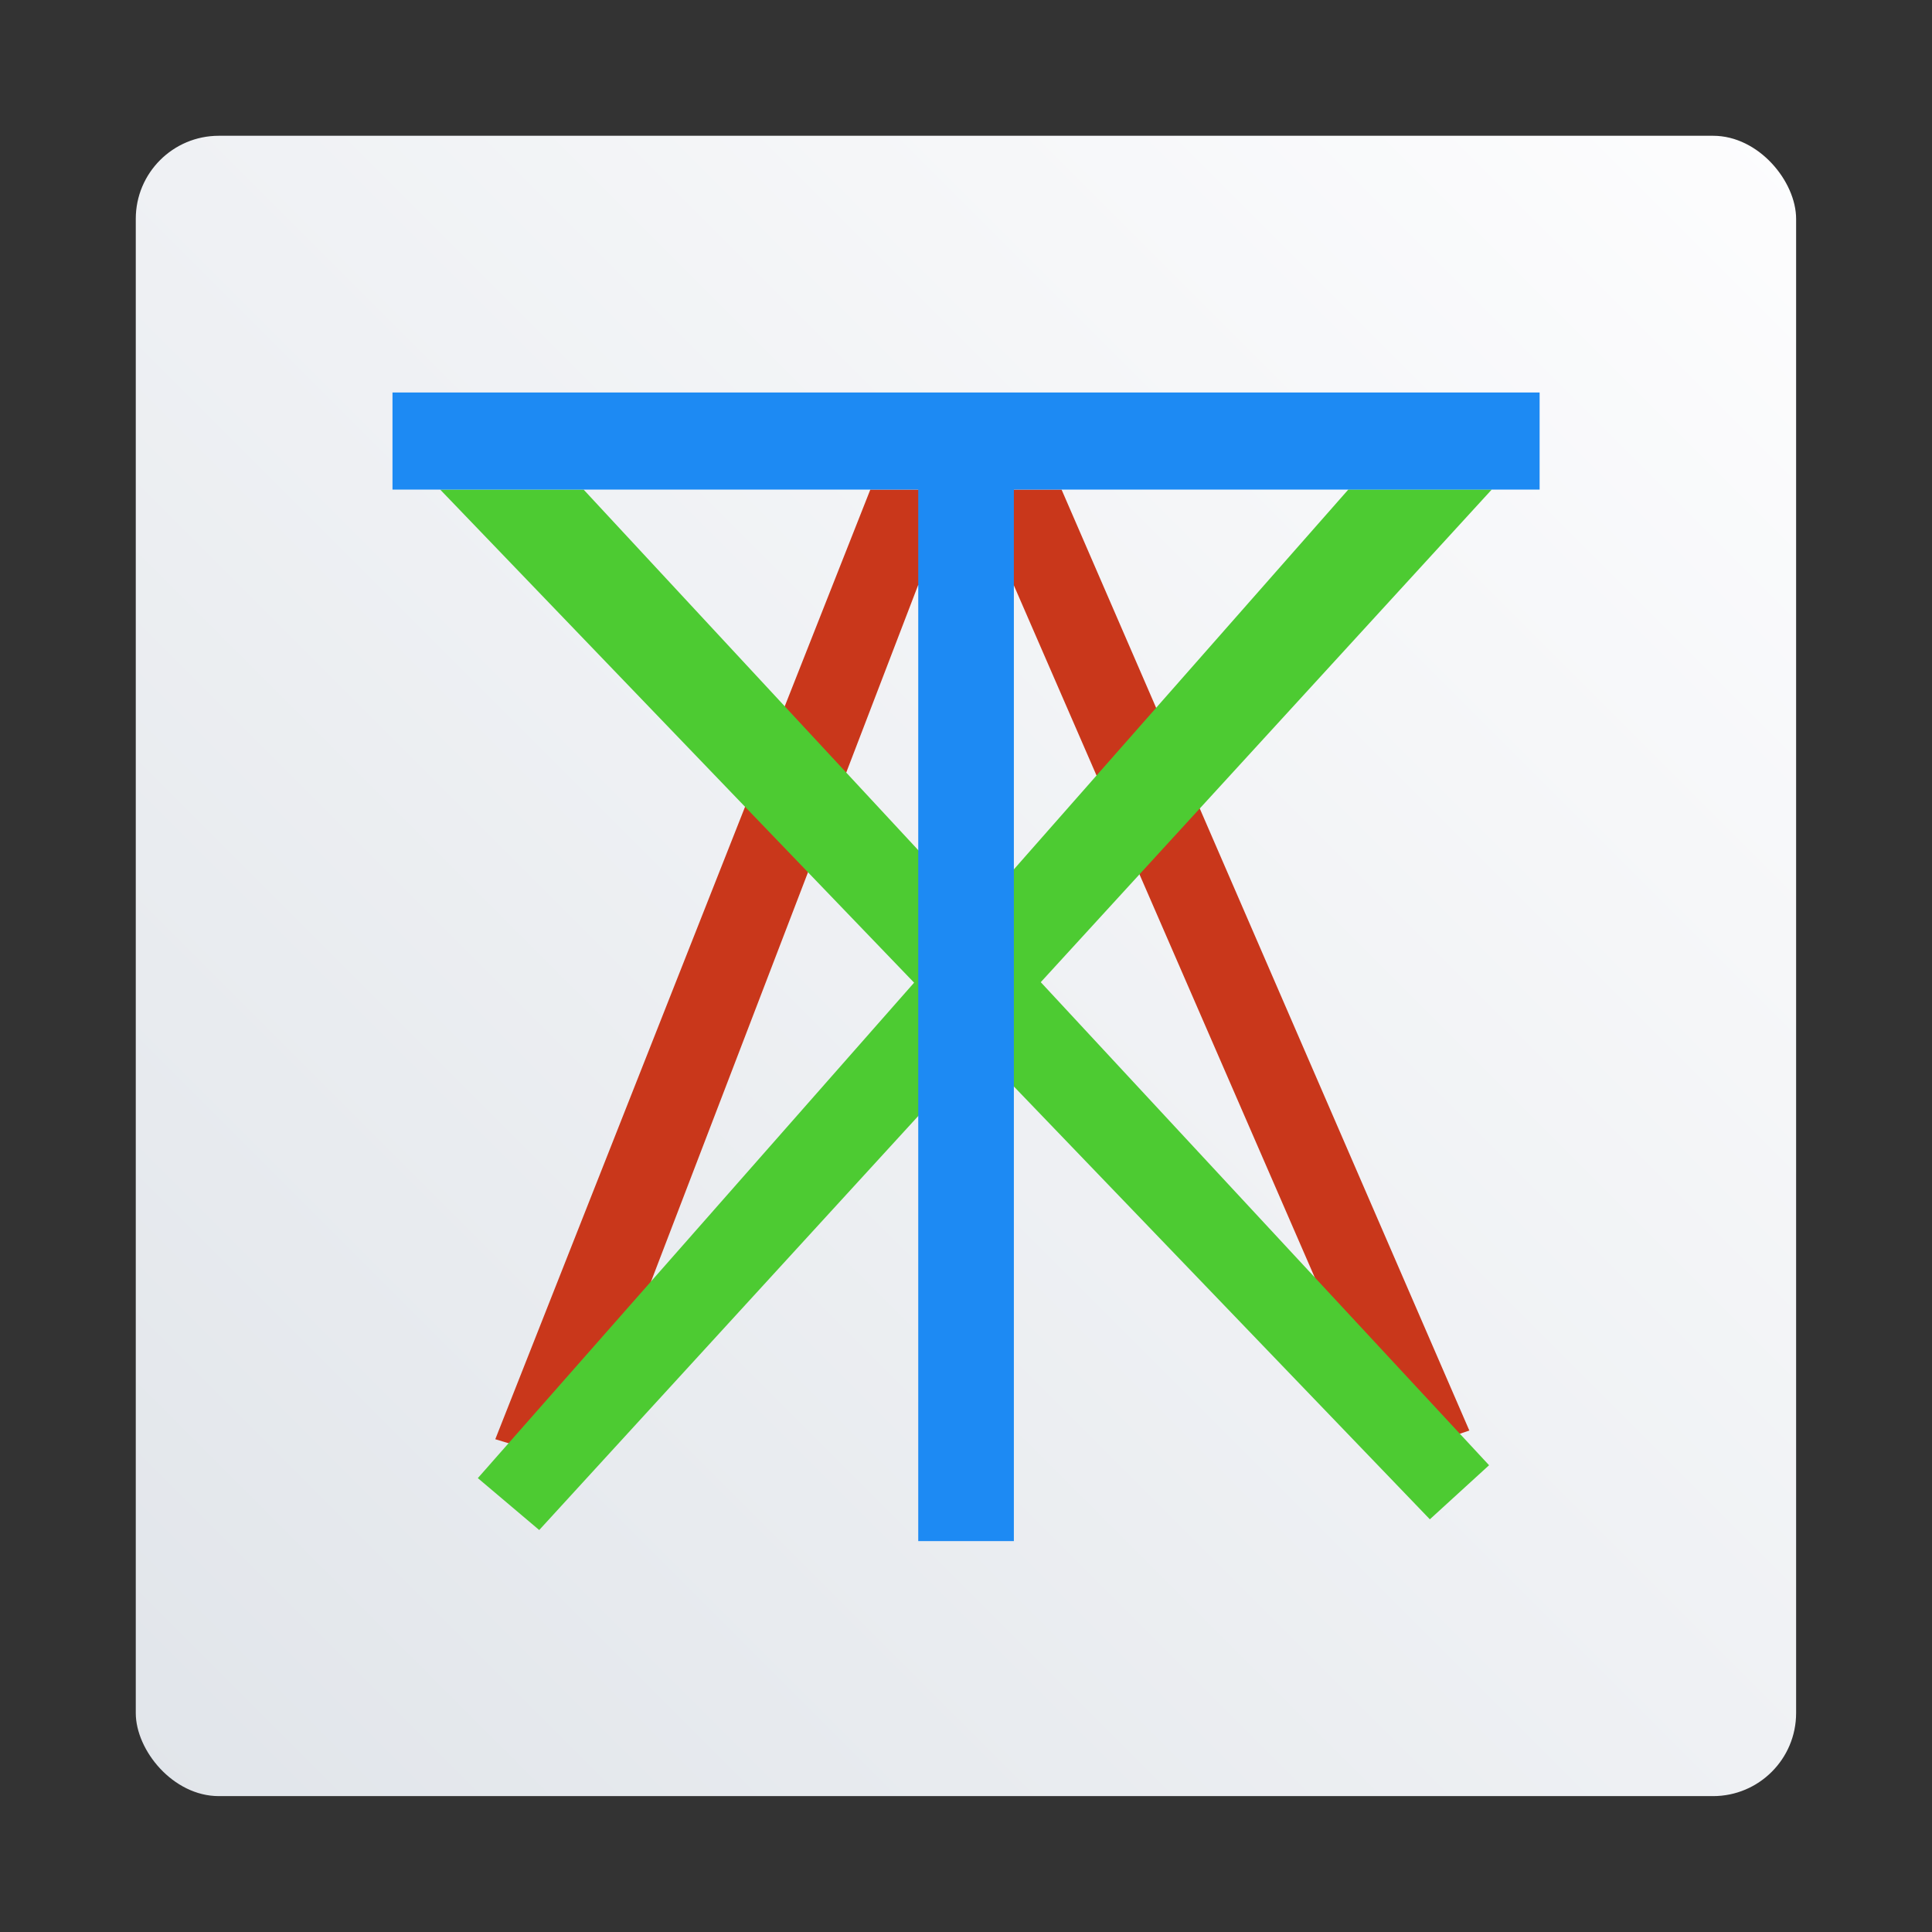 <?xml version="1.0" encoding="UTF-8" standalone="no"?>
<svg
   width="64"
   height="64"
   version="1.1"
   viewBox="0 0 16.933 16.933"
   id="svg4"
   sodipodi:docname="tixati.svg"
   inkscape:version="1.3 (0e150ed6c4, 2023-07-21)"
   xmlns:inkscape="http://www.inkscape.org/namespaces/inkscape"
   xmlns:sodipodi="http://sodipodi.sourceforge.net/DTD/sodipodi-0.dtd"
   xmlns:xlink="http://www.w3.org/1999/xlink"
   xmlns="http://www.w3.org/2000/svg"
   xmlns:svg="http://www.w3.org/2000/svg">
  <rect x="0" y="0" width="16.933" height="16.933" fill="#333333" stroke="none"/>
  <defs
     id="defs4">
    <linearGradient
       id="linearGradient2"
       inkscape:collect="always">
      <stop
         style="stop-color:#e1e5ea;stop-opacity:1"
         offset="0"
         id="stop3" />
      <stop
         style="stop-color:#fdfdfe;stop-opacity:1"
         offset="1"
         id="stop4" />
    </linearGradient>
    <linearGradient
       id="linearGradient1053-3"
       x1="68"
       x2="128"
       y1="62"
       y2="2"
       gradientTransform="matrix(0.243,0,0,0.243,-15.301,0.705)"
       gradientUnits="userSpaceOnUse">
      <stop
         stop-color="#e0e4e9"
         offset="0"
         id="stop1" />
      <stop
         stop-color="#fefeff"
         offset="1"
         id="stop2" />
    </linearGradient>
    <linearGradient
       inkscape:collect="always"
       xlink:href="#linearGradient2"
       id="linearGradient4"
       x1="1.19"
       y1="15.743"
       x2="15.743"
       y2="1.19"
       gradientUnits="userSpaceOnUse" />
  </defs>
  <sodipodi:namedview
     id="namedview4"
     pagecolor="#ffffff"
     bordercolor="#999999"
     borderopacity="1"
     inkscape:showpageshadow="0"
     inkscape:pageopacity="0"
     inkscape:pagecheckerboard="0"
     inkscape:deskcolor="#d1d1d1"
     inkscape:zoom="6.109375"
     inkscape:cx="31.836317"
     inkscape:cy="19.641944"
     inkscape:window-width="1920"
     inkscape:window-height="989"
     inkscape:window-x="0"
     inkscape:window-y="0"
     inkscape:window-maximized="1"
     inkscape:current-layer="svg4" />
  <rect
     x="1.19"
     y="1.19"
     width="14.552"
     height="14.552"
     ry="0.728"
     stroke-width="0.917"
     id="rect2"
     style="fill:url(#linearGradient4)" />
  <g
     transform="translate(-.022 -.399)"
     stroke-width=".265"
     id="g4">
    <path
       d="m4.363 13.013 3.287-8.323h1.676l3.574 8.247-0.673 0.227-3.32-7.637h-0.838l-2.958 7.713z"
       fill="#c9371b"
       id="path1" />
    <path
       d="m4.21 13.354 0.538 0.455 8.349-9.12h-1.257z"
       fill="#4dcb32"
       id="path2" />
    <path
       d="m12.554 13.715 0.519-0.474-7.936-8.551h-1.257z"
       fill="#4dcb32"
       id="path3" />
    <path
       d="m3.462 3.839v0.851h4.608v9.216h0.838v-9.216h4.608v-0.851z"
       fill="#1d8af3"
       id="path4" />
  </g>
</svg>
